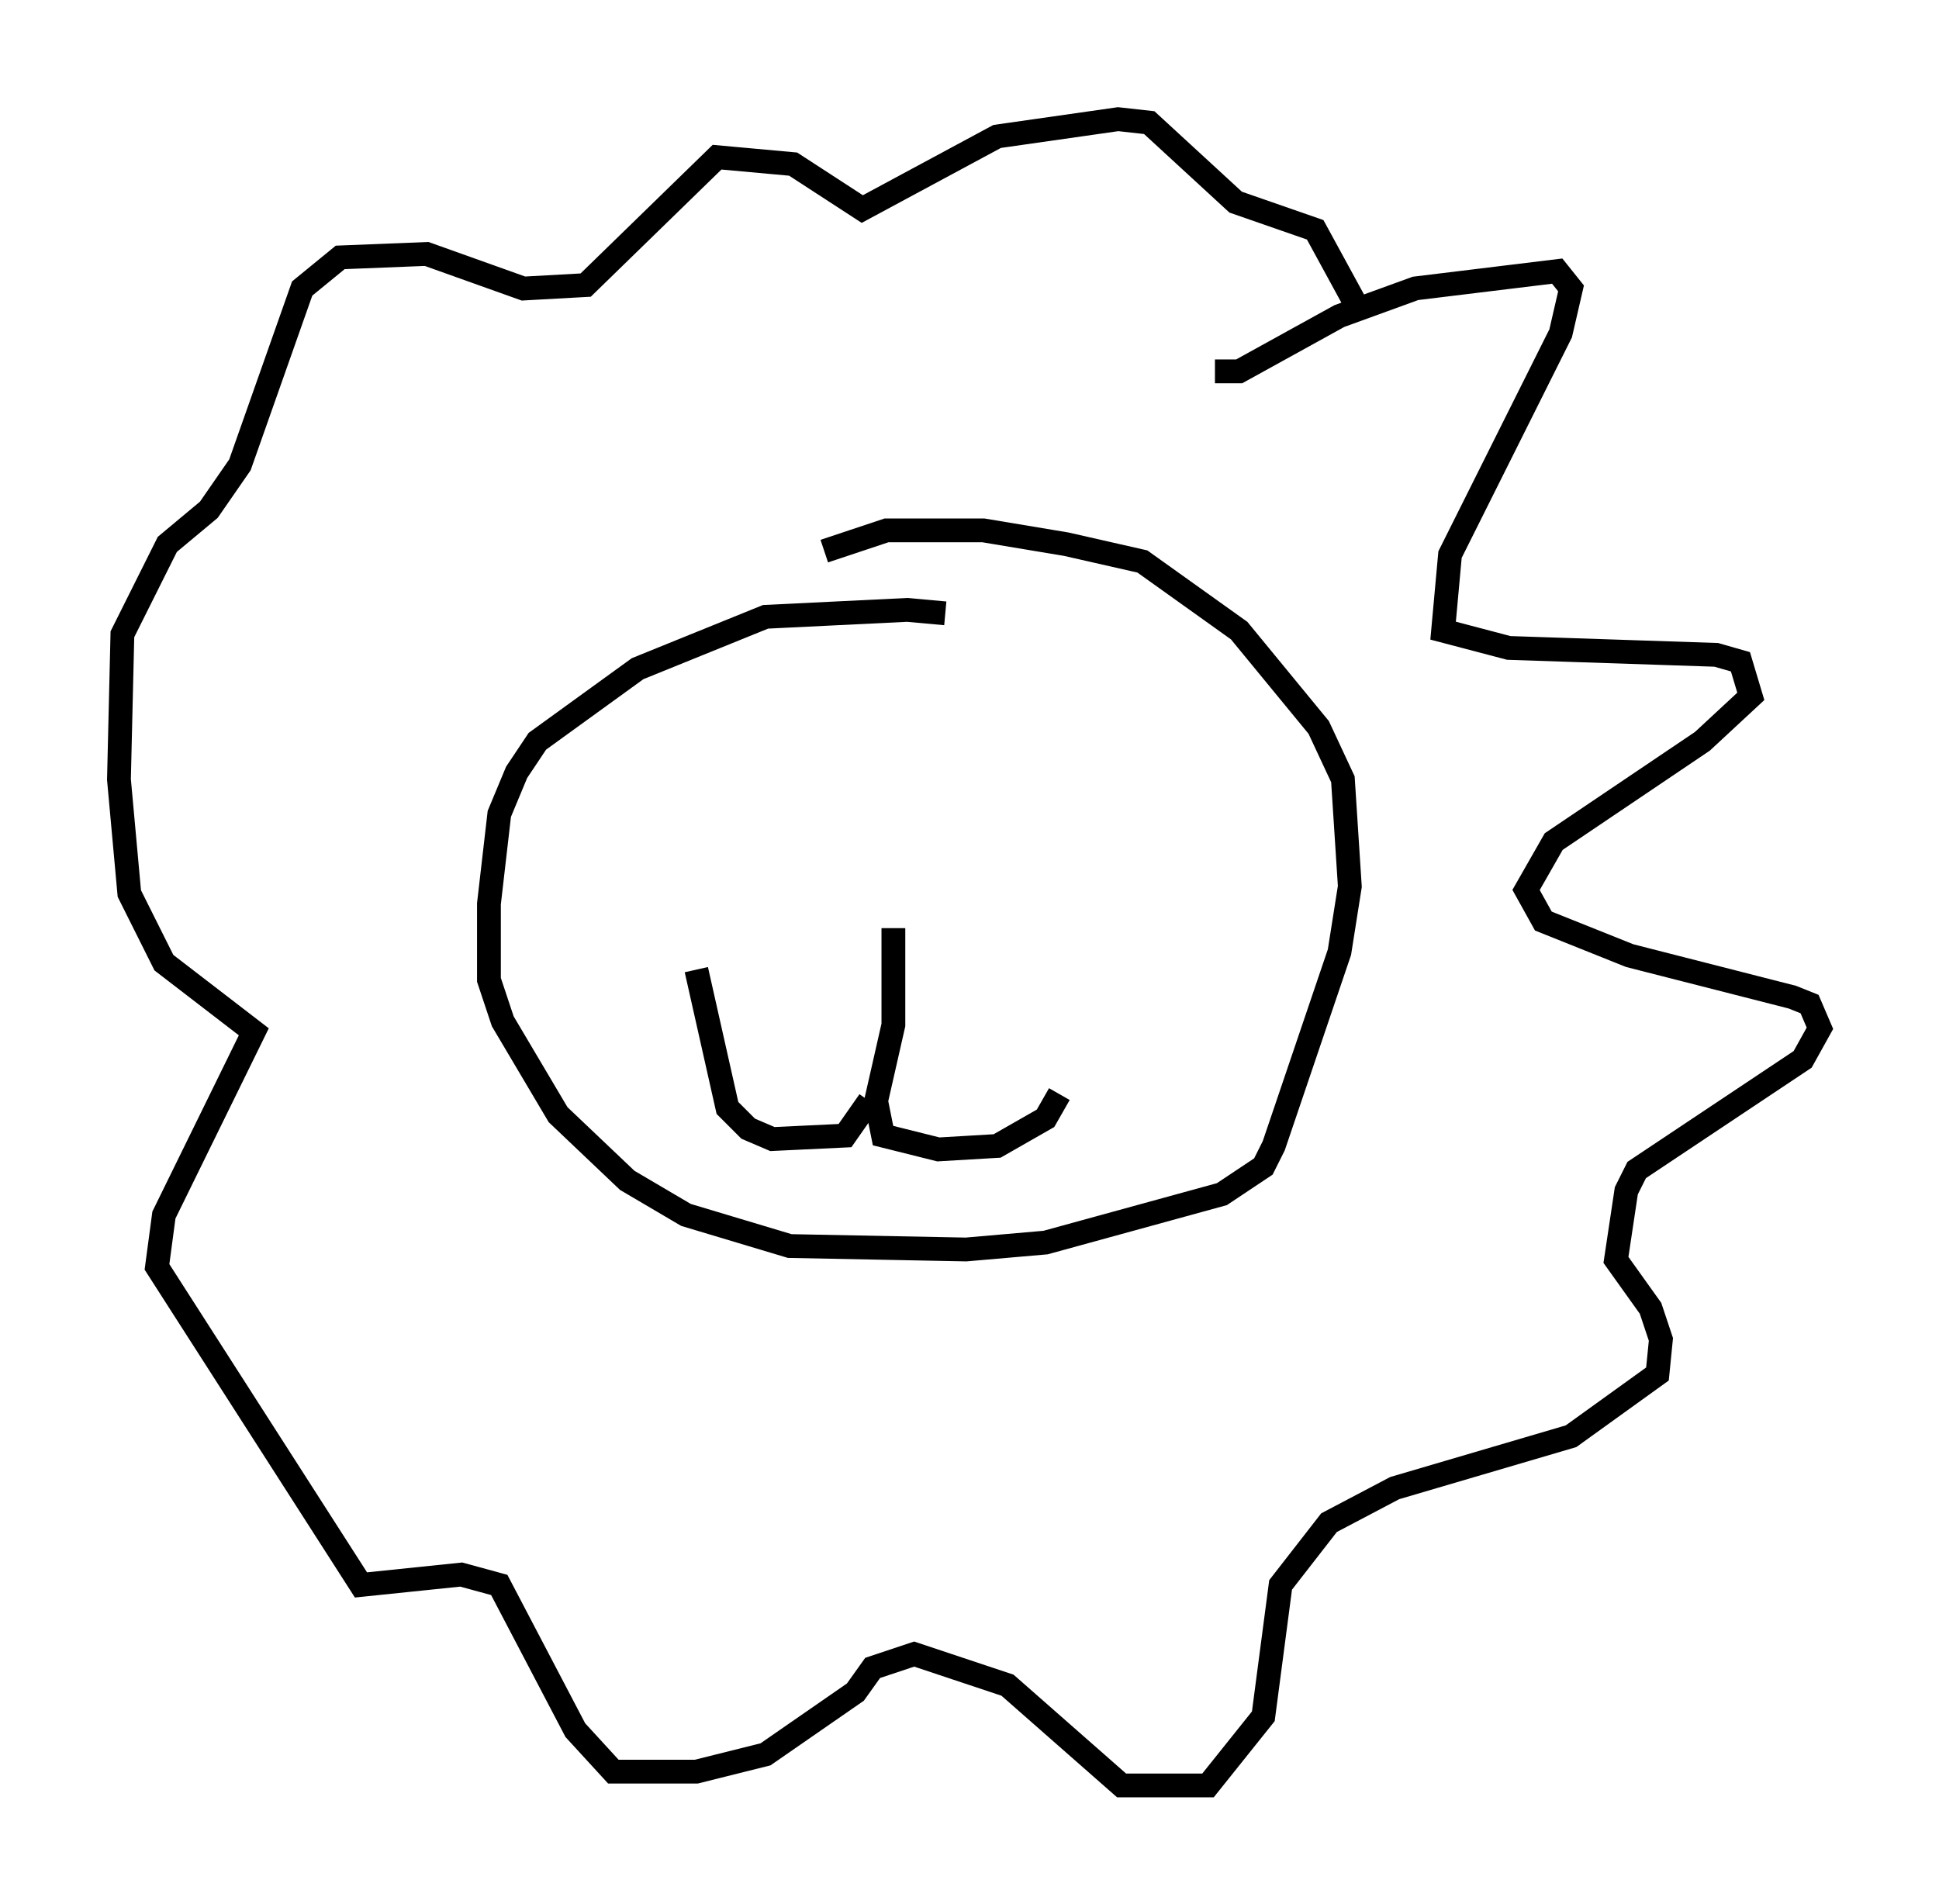 <?xml version="1.0" encoding="utf-8" ?>
<svg baseProfile="full" height="80.011" version="1.1" width="81.464" xmlns="http://www.w3.org/2000/svg" xmlns:ev="http://www.w3.org/2001/xml-events" xmlns:xlink="http://www.w3.org/1999/xlink"><defs /><rect fill="white" height="80.011" width="81.464" x="0" y="0" /><path d="M41.022, 26.642 m-1.307, -0.872 l-1.598, -0.145 -5.955, 0.291 l-5.374, 2.179 -4.212, 3.05 l-0.872, 1.307 -0.726, 1.743 l-0.436, 3.777 0.0, 3.196 l0.581, 1.743 2.324, 3.922 l2.905, 2.76 2.469, 1.453 l4.358, 1.307 7.408, 0.145 l3.341, -0.291 7.408, -2.034 l1.743, -1.162 0.436, -0.872 l2.76, -8.134 0.436, -2.76 l-0.291, -4.503 -1.017, -2.179 l-3.341, -4.067 -4.067, -2.905 l-3.196, -0.726 -3.486, -0.581 l-4.067, 0.0 -2.615, 0.872 m16.413, -7.553 l1.017, 0.0 4.212, -2.324 l3.196, -1.162 5.955, -0.726 l0.581, 0.726 -0.436, 1.888 l-4.648, 9.296 -0.291, 3.196 l2.76, 0.726 8.715, 0.291 l1.017, 0.291 0.436, 1.453 l-2.034, 1.888 -6.246, 4.212 l-1.162, 2.034 0.726, 1.307 l3.631, 1.453 6.827, 1.743 l0.726, 0.291 0.436, 1.017 l-0.726, 1.307 -6.972, 4.648 l-0.436, 0.872 -0.436, 2.905 l1.453, 2.034 0.436, 1.307 l-0.145, 1.453 -3.631, 2.615 l-7.408, 2.179 -2.76, 1.453 l-2.034, 2.615 -0.726, 5.52 l-2.324, 2.905 -3.631, 0.0 l-4.793, -4.212 -3.922, -1.307 l-1.743, 0.581 -0.726, 1.017 l-3.777, 2.615 -2.905, 0.726 l-3.486, 0.0 -1.598, -1.743 l-3.196, -6.101 -1.598, -0.436 l-4.212, 0.436 -8.57, -13.363 l0.291, -2.179 3.777, -7.698 l-3.777, -2.905 -1.453, -2.905 l-0.436, -4.793 0.145, -6.101 l1.888, -3.777 1.743, -1.453 l1.307, -1.888 2.615, -7.408 l1.598, -1.307 3.631, -0.145 l4.067, 1.453 2.615, -0.145 l5.52, -5.374 3.196, 0.291 l2.905, 1.888 5.665, -3.05 l5.084, -0.726 1.307, 0.145 l3.631, 3.341 3.341, 1.162 l1.743, 3.196 m-19.464, 26.145 l0.0, 4.067 -0.726, 3.196 l0.291, 1.453 2.324, 0.581 l2.469, -0.145 2.034, -1.162 l0.581, -1.017 m-7.989, 0.291 l-1.017, 1.453 -3.05, 0.145 l-1.017, -0.436 -0.872, -0.872 l-1.307, -5.81 m1.888, -5.52 " fill="none" stroke="black" stroke-width="1" /></svg>